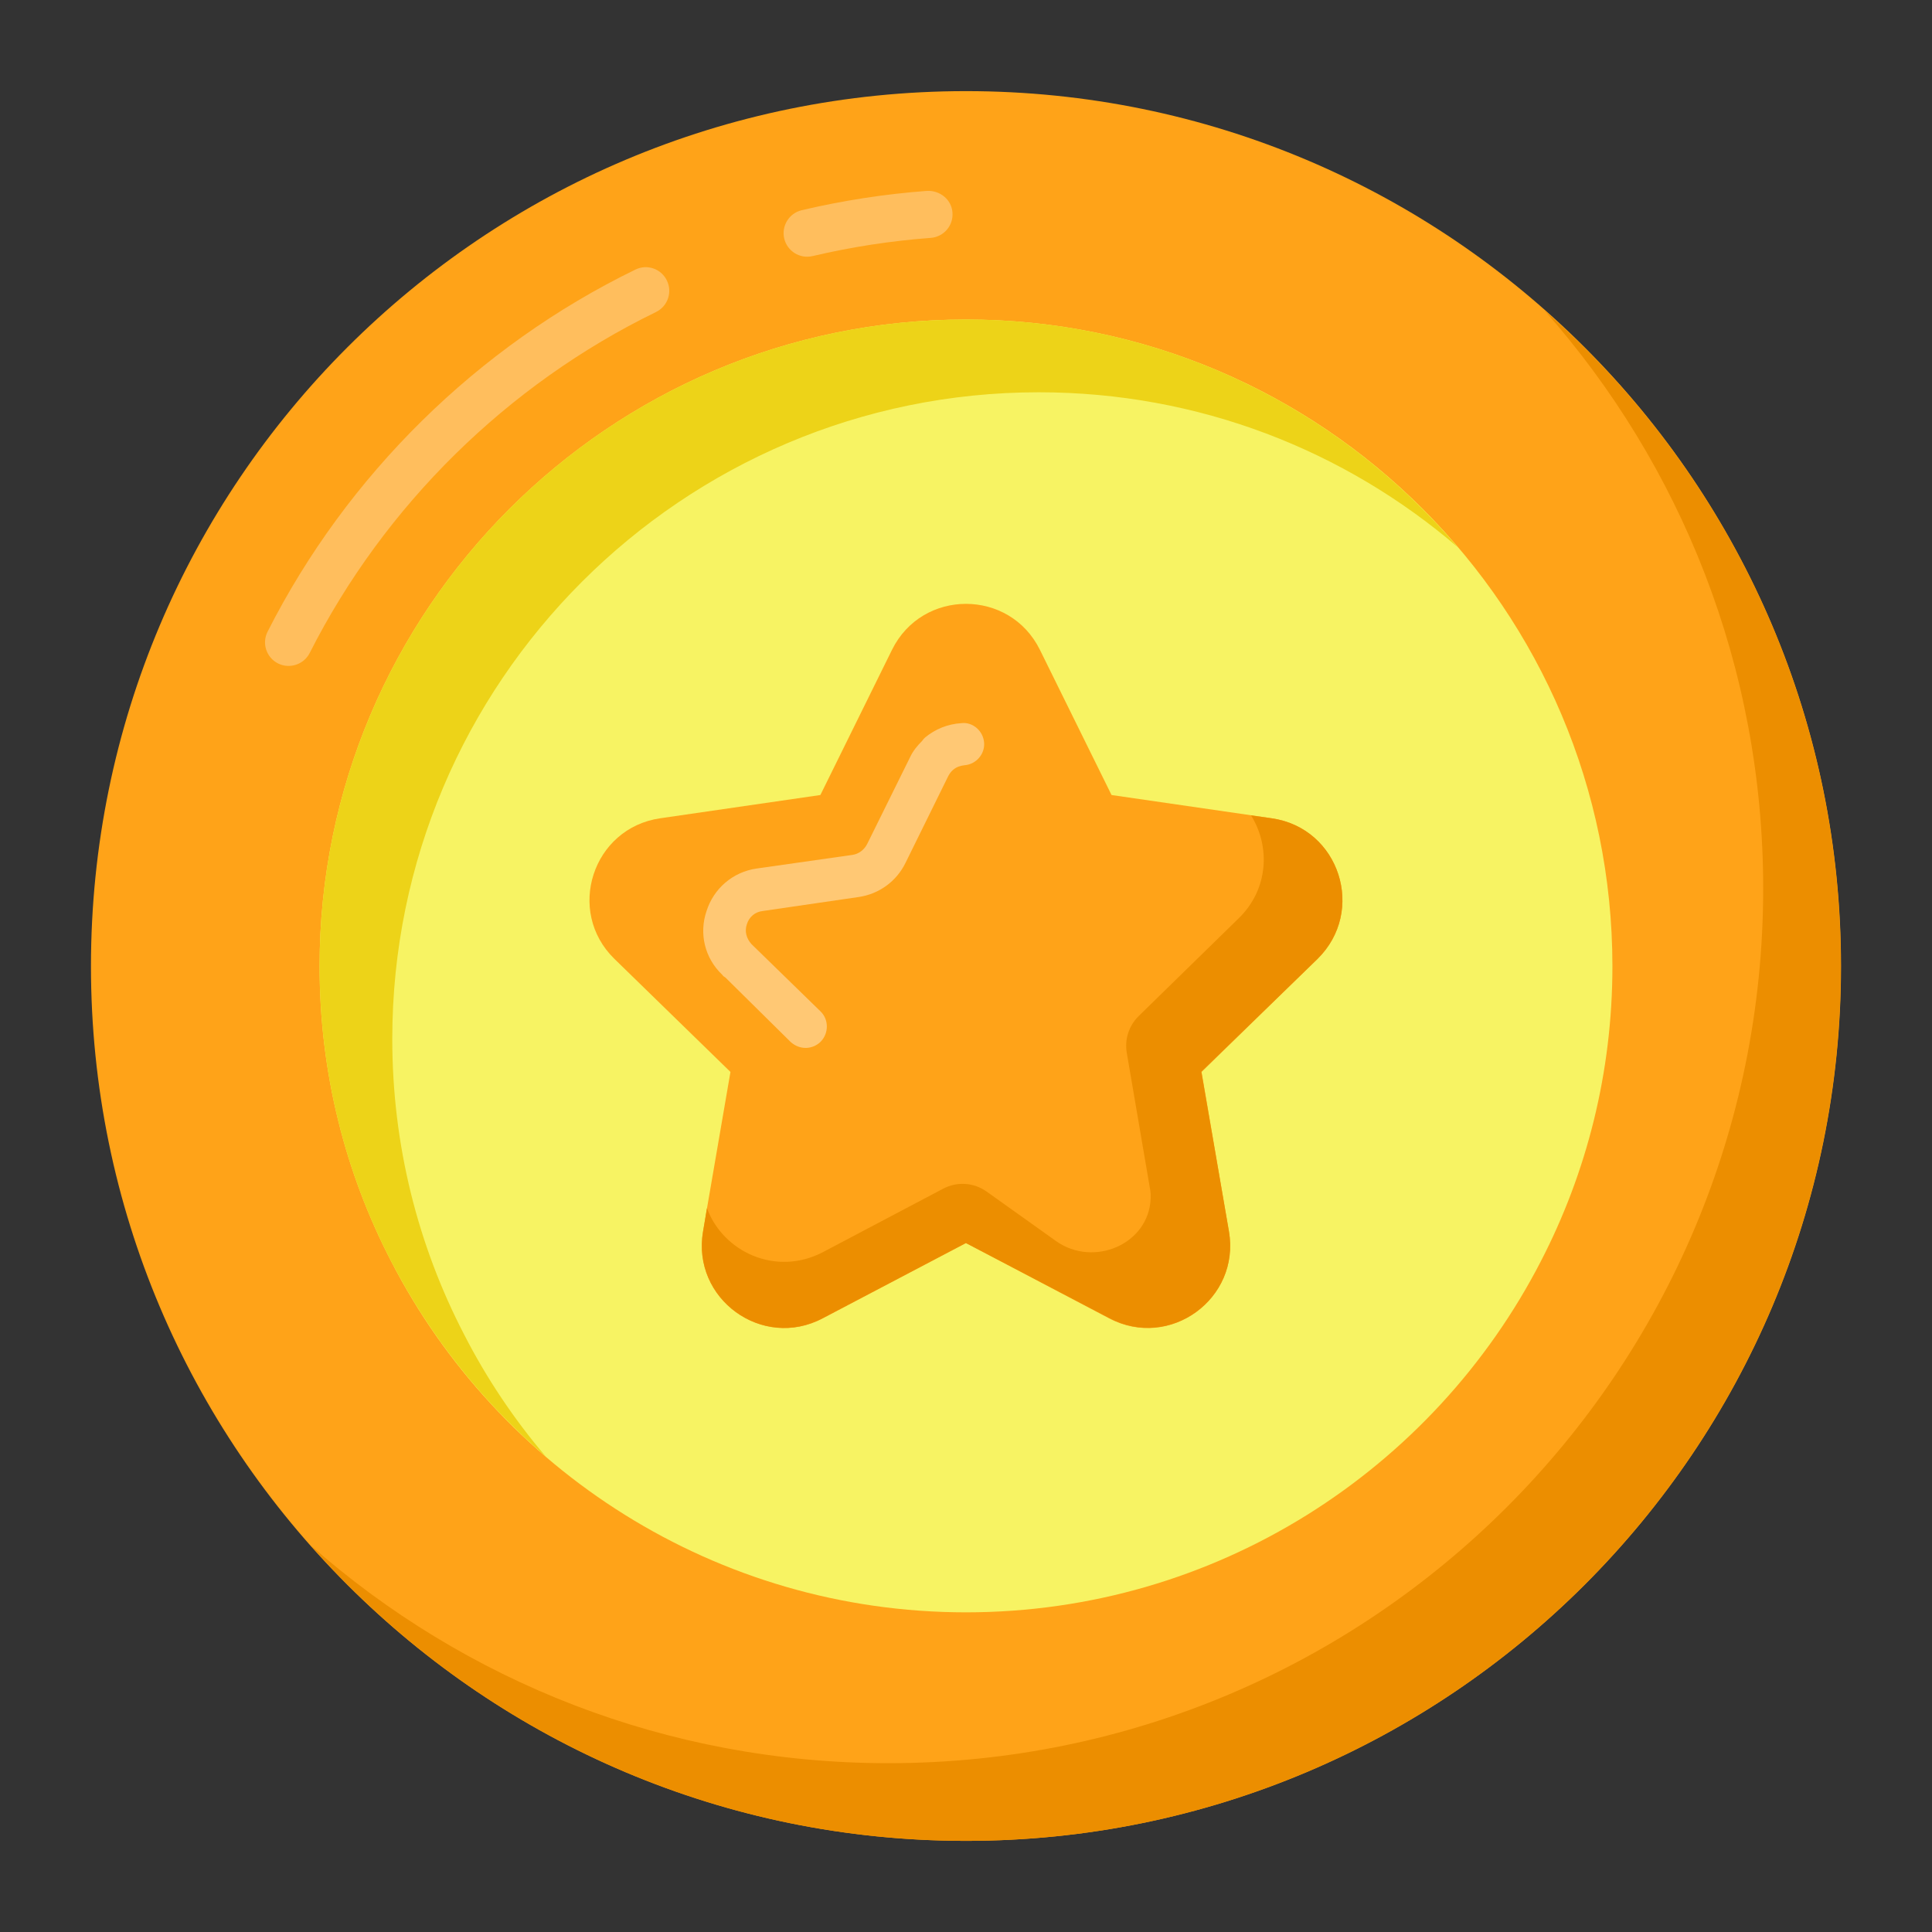 <svg width="24" height="24" viewBox="0 0 24 24" fill="none" xmlns="http://www.w3.org/2000/svg">
<rect x="0" y="0" width="24" height="24" fill="#333333" stroke="none"/>
<path d="M22.87 12.002C22.87 18.005 18.003 22.868 12 22.868C5.997 22.868 1.13 18.005 1.13 12.002C1.13 5.999 5.997 1.132 12 1.132C18.003 1.132 22.87 5.999 22.87 12.002Z" fill="#FFA318"/>
<path d="M22.868 12.001C22.868 18.003 18.003 22.868 12.001 22.868C8.758 22.868 5.846 21.449 3.857 19.195C5.772 20.883 8.285 21.903 11.036 21.903C17.038 21.903 21.903 17.038 21.903 11.035C21.903 8.284 20.88 5.772 19.183 3.853C21.442 5.834 22.868 8.749 22.868 12.001Z" fill="#EC8E00"/>
<g opacity="0.3">
<path d="M3.453 8.241C3.308 8.167 3.251 7.991 3.324 7.847C4.31 5.901 5.933 4.303 7.893 3.349C8.039 3.277 8.214 3.339 8.284 3.484C8.355 3.63 8.295 3.805 8.149 3.876C6.303 4.775 4.775 6.279 3.847 8.112C3.774 8.255 3.598 8.314 3.453 8.241Z" fill="white"/>
</g>
<g opacity="0.3">
<path d="M9.742 2.964C9.705 2.806 9.803 2.648 9.96 2.611C10.469 2.491 10.993 2.41 11.518 2.371C11.679 2.365 11.821 2.48 11.832 2.641C11.844 2.803 11.723 2.943 11.562 2.955C11.067 2.992 10.574 3.068 10.095 3.181C9.934 3.219 9.779 3.118 9.742 2.964Z" fill="white"/>
</g>
<path d="M20.03 12.003C20.03 13.324 19.71 14.568 19.141 15.668C17.809 18.255 15.109 20.029 12 20.029C8.894 20.029 6.19 18.255 4.859 15.668C4.289 14.568 3.97 13.324 3.97 12.003C3.97 7.573 7.573 3.969 12 3.969C16.43 3.969 20.03 7.573 20.03 12.003Z" fill="#F7F363"/>
<path d="M18.107 6.796C16.706 5.595 14.892 4.873 12.903 4.873C8.476 4.873 4.873 8.476 4.873 12.906C4.873 14.227 5.193 15.472 5.762 16.571C6.042 17.119 6.383 17.627 6.778 18.092C5.991 17.417 5.338 16.593 4.859 15.668C4.289 14.568 3.97 13.324 3.97 12.003C3.97 7.573 7.573 3.969 12 3.969C14.445 3.969 16.637 5.069 18.107 6.796Z" fill="#EDD318"/>
<path d="M12.918 8.072L13.808 9.876L15.799 10.165C16.639 10.287 16.974 11.319 16.366 11.912L14.926 13.316L15.266 15.298C15.409 16.135 14.531 16.773 13.78 16.378L12 15.442L10.219 16.378C9.468 16.773 8.59 16.135 8.733 15.298L9.074 13.316L7.633 11.912C7.025 11.319 7.361 10.287 8.201 10.165L10.191 9.876L11.081 8.072C11.457 7.311 12.542 7.311 12.918 8.072Z" fill="#FFA318"/>
<g opacity="0.4">
<path d="M12.225 9.226C12.236 9.368 12.125 9.495 11.982 9.506C11.94 9.511 11.887 9.522 11.839 9.564C11.813 9.585 11.797 9.611 11.781 9.638L11.248 10.72C11.137 10.947 10.921 11.106 10.667 11.143L9.474 11.317C9.379 11.328 9.305 11.391 9.278 11.481C9.247 11.57 9.273 11.66 9.336 11.729C9.488 11.877 10.24 12.61 10.192 12.563C10.297 12.664 10.297 12.833 10.197 12.938C10.098 13.038 9.938 13.048 9.822 12.944L9.009 12.141C8.998 12.136 8.982 12.125 8.972 12.109C8.755 11.903 8.681 11.597 8.777 11.317C8.866 11.037 9.104 10.831 9.4 10.789L10.588 10.62C10.667 10.609 10.736 10.557 10.773 10.483L11.306 9.405C11.343 9.326 11.396 9.263 11.454 9.205C11.464 9.189 11.475 9.178 11.491 9.162C11.618 9.057 11.771 8.994 11.945 8.983C12.082 8.967 12.214 9.078 12.225 9.226Z" fill="white"/>
</g>
<path d="M16.365 11.914L14.923 13.313C14.958 13.516 14.796 12.578 15.267 15.299C15.408 16.134 14.531 16.77 13.782 16.375C12.811 15.865 11.949 15.415 11.998 15.441L10.218 16.376C9.468 16.772 8.592 16.133 8.734 15.299L8.782 15.008C8.982 15.552 9.637 15.858 10.218 15.557L11.717 14.766C11.889 14.675 12.098 14.689 12.256 14.802L13.117 15.416C13.583 15.749 14.273 15.458 14.294 14.886C14.296 14.852 14.294 14.82 14.29 14.792L13.997 13.077C13.969 12.911 14.024 12.741 14.144 12.623L15.388 11.407C15.763 11.042 15.779 10.509 15.541 10.129L15.8 10.166C16.64 10.287 16.972 11.317 16.365 11.914Z" fill="#EC8E00"/>
</svg>

